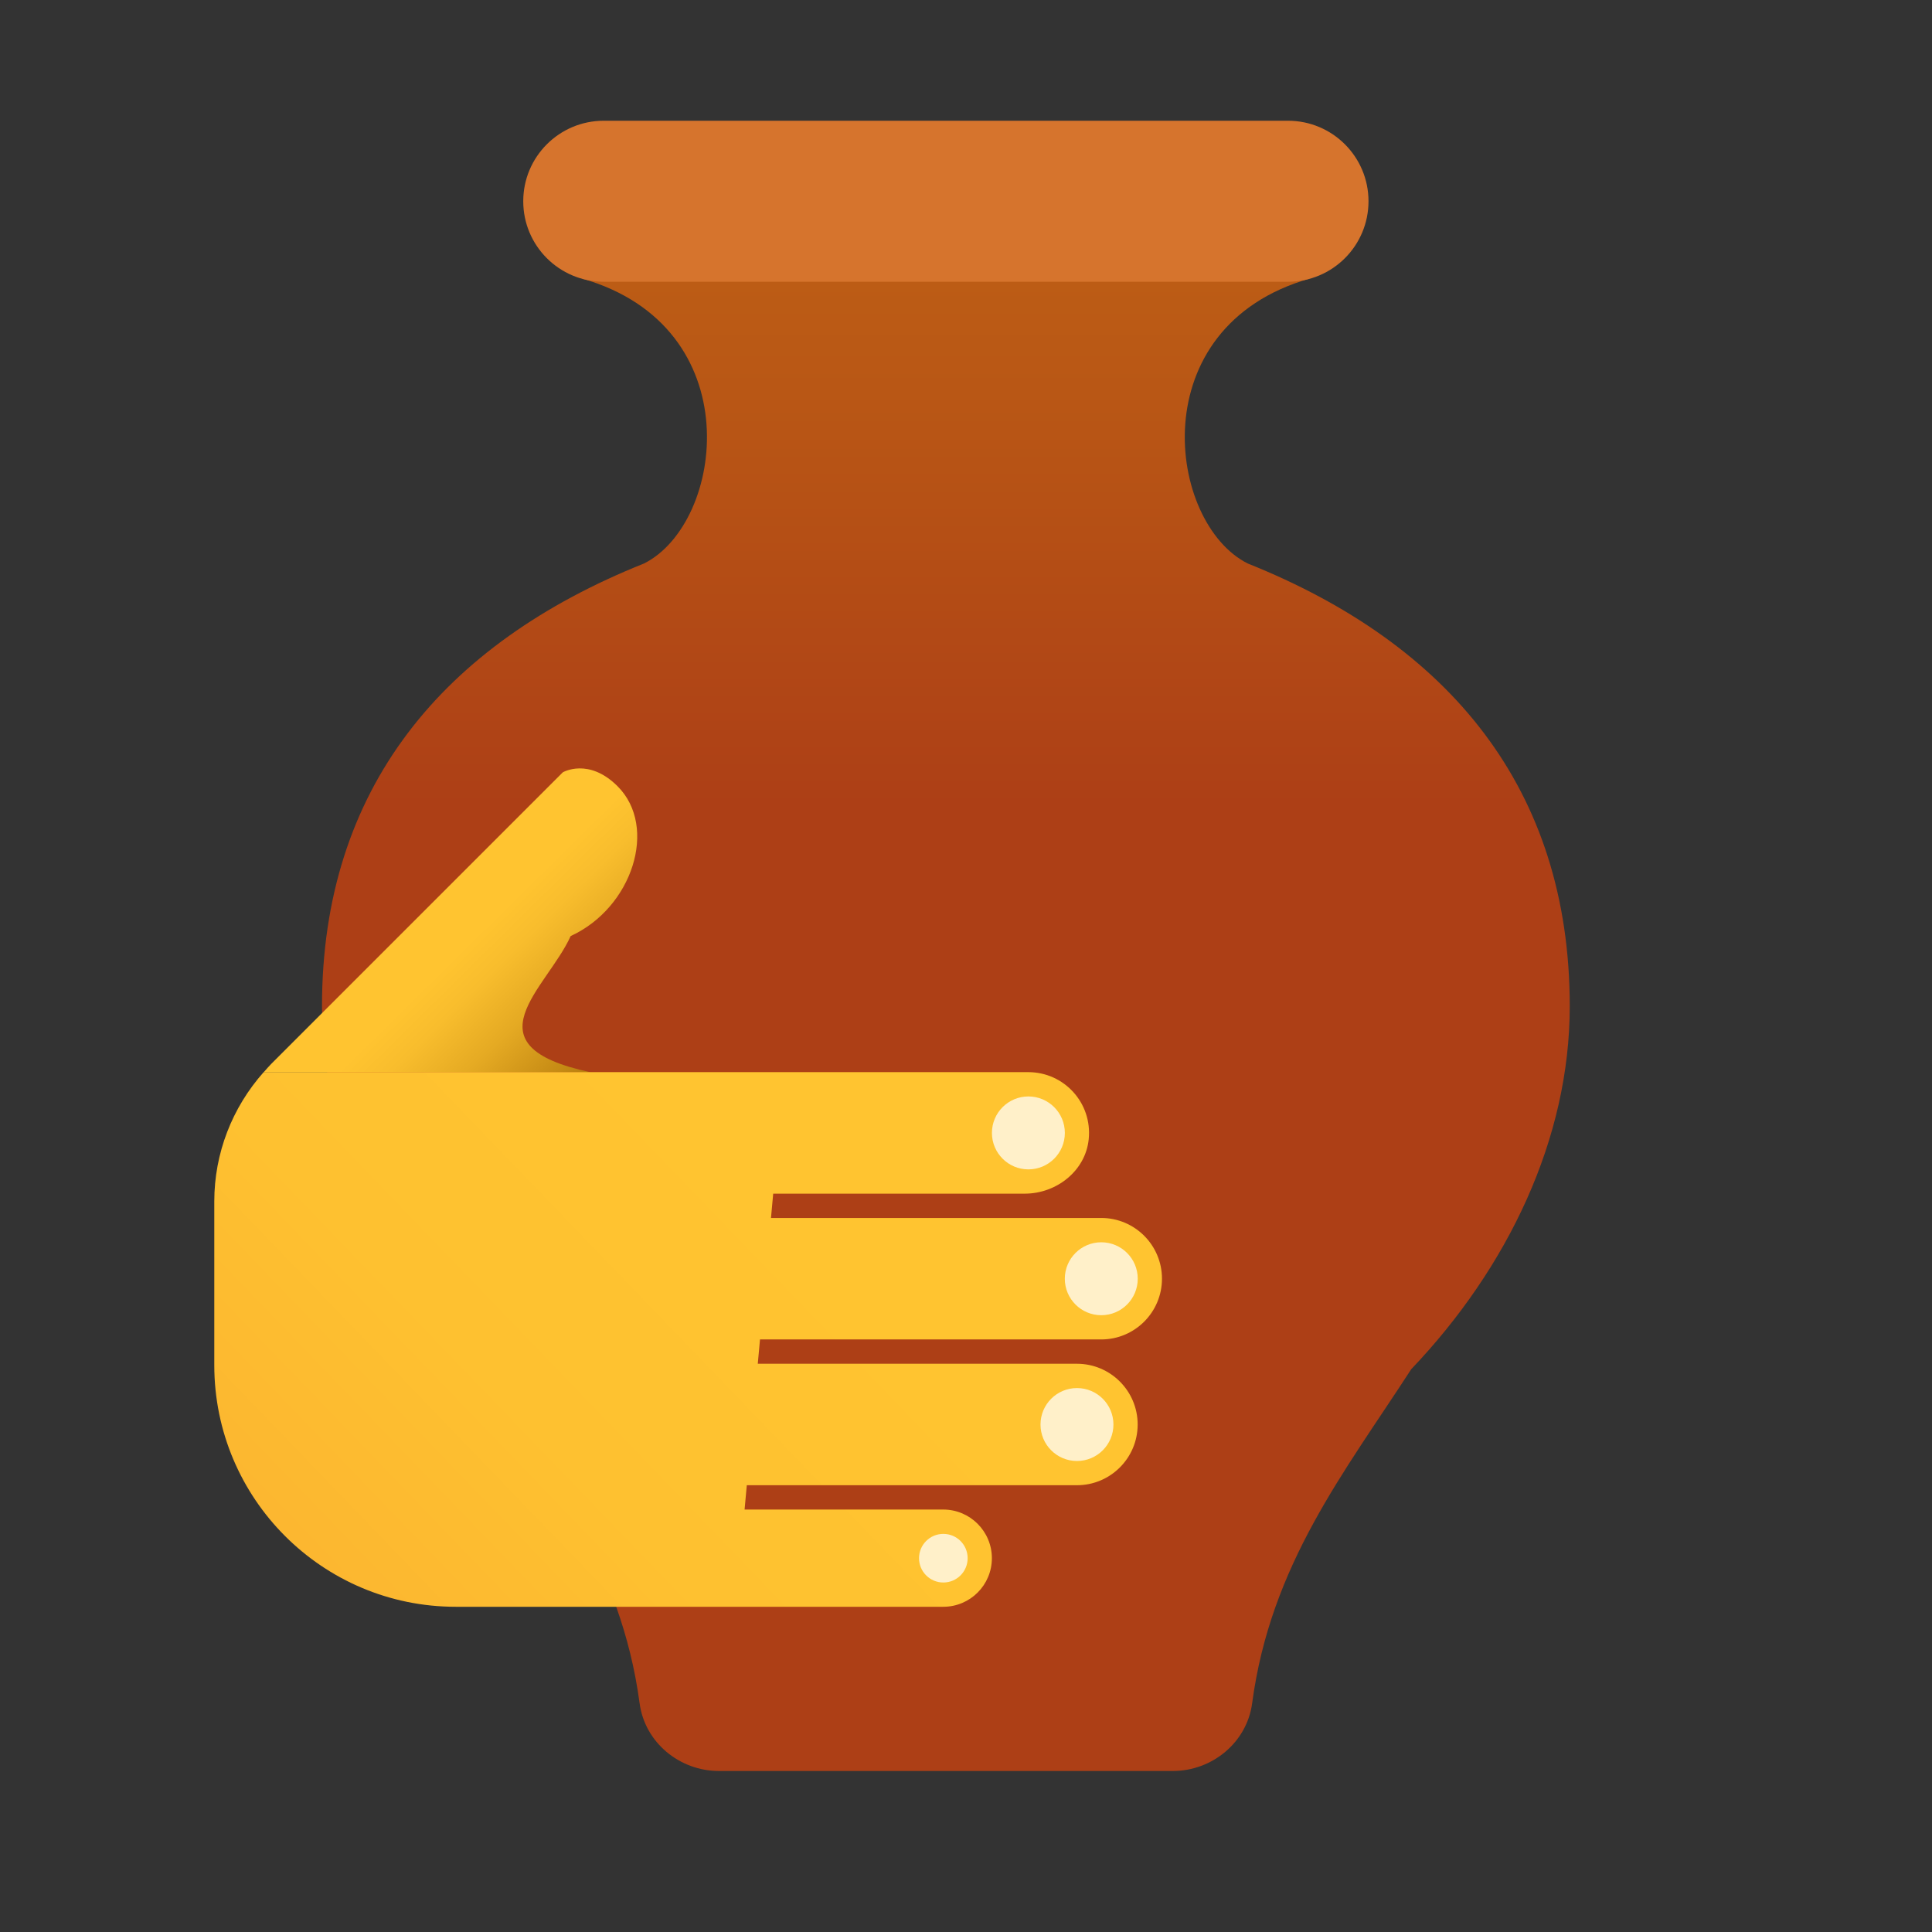 <svg xmlns="http://www.w3.org/2000/svg" viewBox="0 0 48 48"><rect x="0" y="0" width="48" height="48" fill="#333333" stroke="none"/><linearGradient id="N4kRjXF7WPuqNA_iaj_SKa" x1="23.5" x2="23.5" y1="20.038" y2="1.118" gradientUnits="userSpaceOnUse"><stop offset="0" stop-color="#ad3f16"/><stop offset=".492" stop-color="#b85515"/><stop offset="1" stop-color="#c26715"/></linearGradient><path fill="url(#N4kRjXF7WPuqNA_iaj_SKa)" d="M39,25c0-5.407-3-9-8-11c-2-1-2.654-5.883,1.543-7.08L24,6.985L14.457,6.92 C18.654,8.117,18,13,16,14c-5,2-8,5.593-8,11c0,3.292,1.538,6.499,3.938,9.017c1.66,2.564,3.492,4.854,3.953,8.301 C16.021,43.291,16.882,44,17.864,44H24h5.136c0.981,0,1.843-0.709,1.973-1.682c0.46-3.448,2.292-5.737,3.953-8.301 C37.462,31.499,39,28.292,39,25z"/><path fill="#d6742d" d="M32,7H15c-1.105,0-2-0.895-2-2v0c0-1.105,0.895-2,2-2h17c1.105,0,2,0.895,2,2v0 C34,6.105,33.105,7,32,7z"/><linearGradient id="N4kRjXF7WPuqNA_iaj_SKb" x1="1900.616" x2="1900.617" y1="-824.188" y2="-824.188" gradientTransform="scale(-1 1) rotate(80.683 446.614 -1527.931)" gradientUnits="userSpaceOnUse"><stop offset="0" stop-color="#ffc430"/><stop offset=".57" stop-color="#f8bd29"/><stop offset="1" stop-color="#f0b421"/></linearGradient><polygon fill="url(#N4kRjXF7WPuqNA_iaj_SKb)" points="12.416,20.82 12.415,20.821 12.404,20.818"/><linearGradient id="N4kRjXF7WPuqNA_iaj_SKc" x1="1785.186" x2="1789.907" y1="-1213.851" y2="-1209.195" gradientTransform="matrix(0 1 1 0 1224.568 -1762.334)" gradientUnits="userSpaceOnUse"><stop offset=".157" stop-color="#ffc430"/><stop offset=".296" stop-color="#f8bd2d"/><stop offset=".499" stop-color="#e5aa23"/><stop offset=".741" stop-color="#c58a14"/><stop offset="1" stop-color="#9c6000"/></linearGradient><path fill="url(#N4kRjXF7WPuqNA_iaj_SKc)" d="M14.178,23.256c-0.586,1.303-2.622,2.722,0.492,3.383l-8.118,0 c0.062-0.07,0.121-0.141,0.187-0.207l7.244-7.244c0,0,0.64-0.374,1.36,0.346C16.357,20.546,15.71,22.556,14.178,23.256z"/><linearGradient id="N4kRjXF7WPuqNA_iaj_SKd" x1="1791.984" x2="1805.911" y1="-1205.409" y2="-1219.872" gradientTransform="matrix(0 1 1 0 1224.568 -1762.334)" gradientUnits="userSpaceOnUse"><stop offset="0" stop-color="#ffc430"/><stop offset=".41" stop-color="#fec130"/><stop offset=".72" stop-color="#fcb730"/><stop offset=".998" stop-color="#f7a72f"/><stop offset="1" stop-color="#f7a72f"/></linearGradient><path fill="url(#N4kRjXF7WPuqNA_iaj_SKd)" d="M11.323,39.92h2.932c0.573,0,1.5,0,2.57,0h1.455l0,0c2.432,0,4.953,0,5.155,0 c0.668,0,1.208-0.54,1.208-1.208c-0.001-0.667-0.541-1.207-1.208-1.208c-0.195,0-2.574,0-4.936,0l0.055-0.604 c2.761,0,7.842,0,8.202,0c0.833,0,1.509-0.676,1.509-1.509c0-0.833-0.676-1.509-1.509-1.509h-7.929l0.055-0.604 c2.684,0,8.106,0,8.478,0c0.833,0,1.509-0.676,1.509-1.509c0-0.833-0.676-1.509-1.509-1.509h-8.205l0.055-0.604h6.252 c0.79-0.001,1.509-0.569,1.587-1.354c0.091-0.904-0.616-1.665-1.501-1.665c-0.143,0-18.997,0-18.997,0 c-0.785,0.882-1.227,2.02-1.227,3.208l0,4.074C5.325,37.234,8.011,39.92,11.323,39.92z"/><circle cx="25.55" cy="28.147" r=".906" fill="#fff0c9"/><circle cx="27.361" cy="31.77" r=".906" fill="#fff0c9"/><circle cx="26.757" cy="35.392" r=".906" fill="#fff0c9"/><circle cx="23.437" cy="38.713" r=".604" fill="#fff0c9"/></svg>